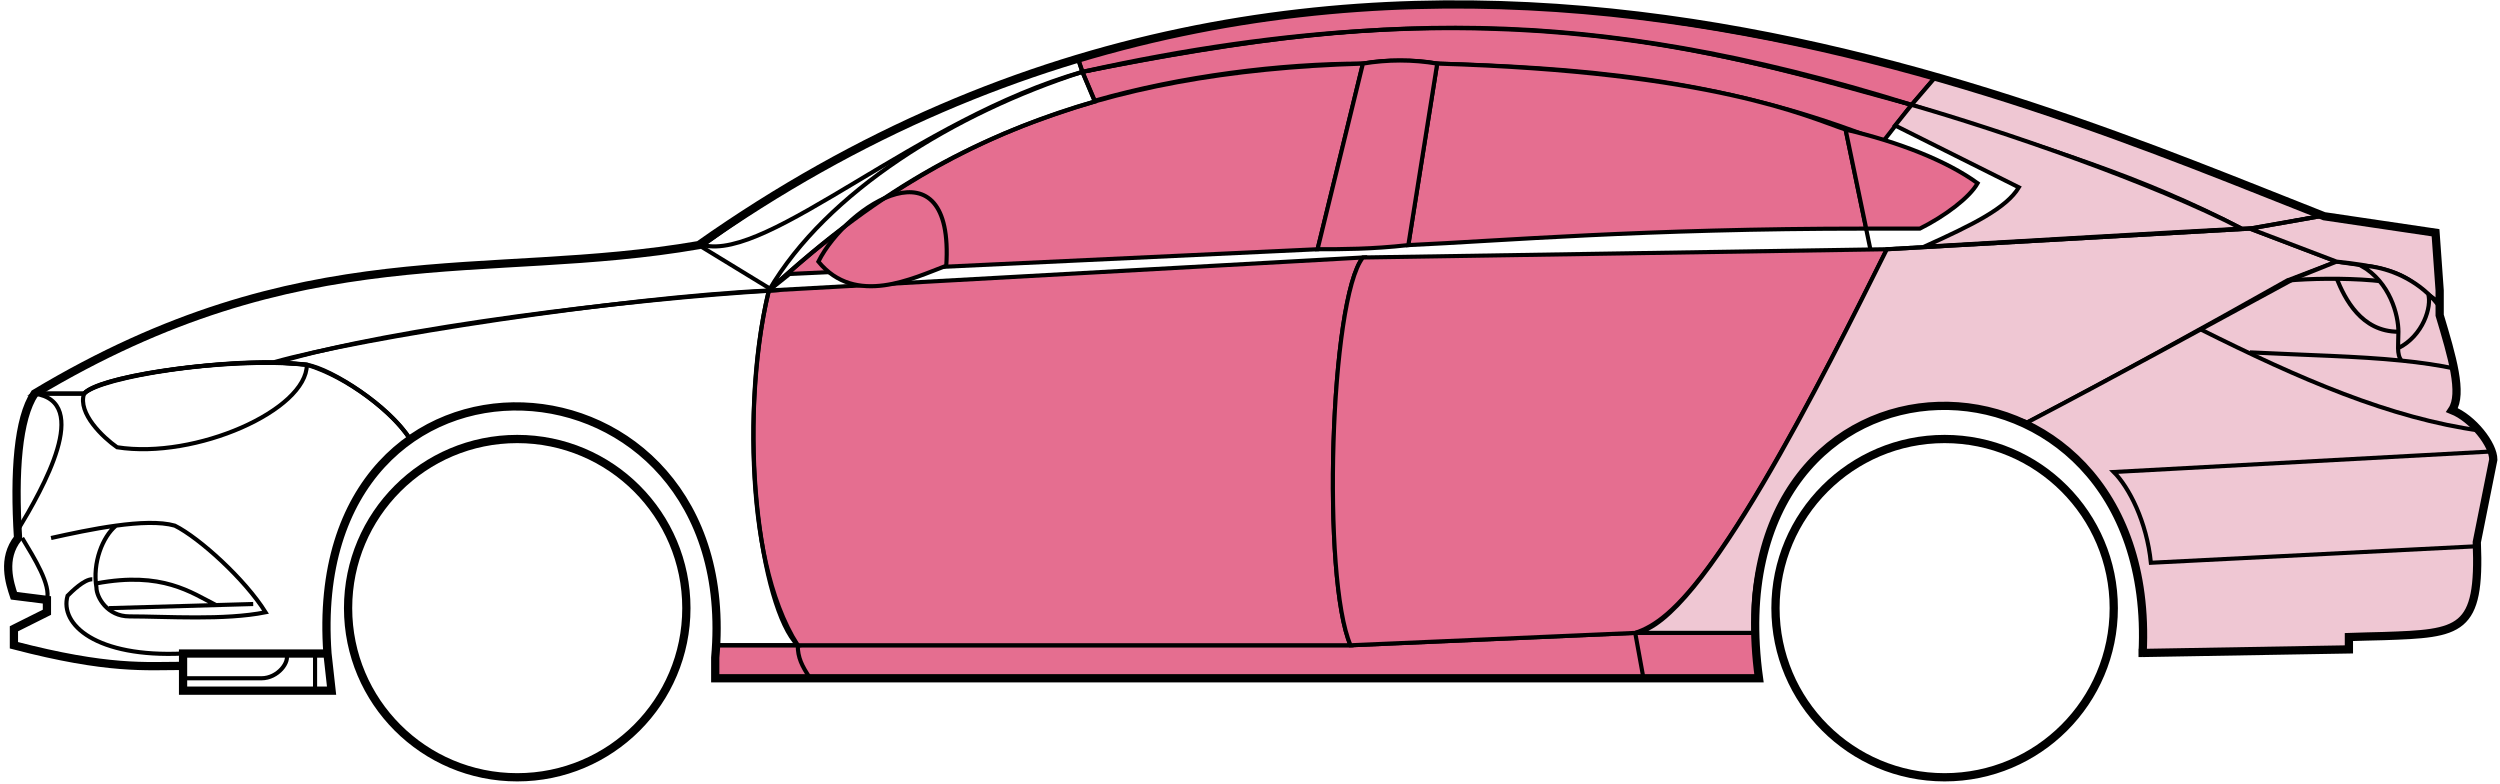 <svg width="303" height="95" viewBox="0 0 303 95" fill="none" xmlns="http://www.w3.org/2000/svg">
<circle cx="62.688" cy="73.707" r="20.5" stroke="black"/>
<circle cx="235.688" cy="73.707" r="20.5" stroke="black"/>
<path d="M132.686 12.207L131.186 8.707C171.186 0.707 192.686 1.207 231.686 12.707L228.186 17.207C208.186 9.207 190.186 8.207 174.186 7.707C171.686 7.207 167.686 7.207 165.186 7.707C155.186 7.707 143.186 9.207 132.686 12.207Z" fill="#E56E90" stroke="black" stroke-width="0.5"/>
<path d="M131.186 8.707L130.686 7.207C166.686 -3.793 199.186 0.207 234.686 9.207L231.686 12.707C191.686 0.207 165.686 1.707 131.186 8.707Z" fill="#E56E90" stroke="black" stroke-width="0.5"/>
<path d="M131.186 8.707C182.686 -2.793 211.186 7.207 231.686 12.707" stroke="black" stroke-width="0.5"/>
<path d="M170.688 29.707L174.188 7.707C207.688 8.707 219.188 14.207 223.688 15.707L226.17 27.707C199.18 27.708 181.685 29.207 170.688 29.707Z" fill="#E56E90"/>
<path d="M226.688 30.207L223.688 15.707C219.188 14.207 207.688 8.707 174.188 7.707L170.688 29.707C181.688 29.207 199.188 27.707 226.188 27.707" stroke="black" stroke-width="0.5"/>
<path d="M165.188 7.707C132.188 8.707 112.188 17.707 93.188 35.207L95.688 33.207L159.688 30.207L165.188 7.707Z" fill="#E56E90" stroke="black" stroke-width="0.5"/>
<path d="M239.686 22.207C236.019 19.54 230.186 17.207 223.686 15.707L226.186 27.707H232.686C235.686 26.207 238.686 23.976 239.686 22.207Z" fill="#E56E90" stroke="black" stroke-width="0.5"/>
<path d="M96.688 78.207H163.688L198.188 76.707H212.688L213.188 82.207H199.188H98.188H86.688V78.207H96.688Z" fill="#E56E90"/>
<path d="M96.688 78.207H163.688L198.188 76.707M96.688 78.207C96.688 79.707 97.188 80.707 98.188 82.207M96.688 78.207H86.688V82.207H98.188M198.188 76.707L199.188 82.207M198.188 76.707H212.688L213.188 82.207H199.188M199.188 82.207H98.188" stroke="black" stroke-width="0.5"/>
<path d="M96.687 78.207C92.188 73.707 89.188 51.707 93.187 35.207L165.188 31.207C161.188 36.207 160.188 70.207 163.687 78.207H96.687Z" fill="#E56E90" stroke="black" stroke-width="0.5"/>
<path d="M228.687 30.207L165.187 31.207C161.188 36.207 160.188 70.207 163.687 78.207L198.187 76.707C202.687 75.207 209.187 69.707 228.687 30.207Z" fill="#E56E90" stroke="black" stroke-width="0.5"/>
<path d="M170.688 29.707C166.188 30.207 162.688 30.207 159.688 30.207L165.188 7.707C168.188 7.207 171.188 7.207 174.188 7.707L170.688 29.707Z" fill="#E56E90" stroke="black" stroke-width="0.5"/>
<path d="M99.188 31.707C103.688 37.207 110.688 33.707 114.688 32.207C115.688 16.707 102.688 24.707 99.188 31.707Z" fill="#E56E90" stroke="black" stroke-width="0.5"/>
<path d="M234.686 9.207L231.686 12.707C248.686 18.207 259.186 21.207 271.686 27.707H273.186L281.186 26.207C266.186 19.707 258.686 17.207 234.686 9.207Z" fill="#EFC7D3" stroke="black" stroke-width="0.5"/>
<path d="M271.686 27.707C261.186 22.207 242.186 15.707 231.686 12.707L229.686 15.207L244.686 22.707C243.186 25.207 239.186 27.207 233.186 29.907C245.186 29.207 262.186 28.207 271.686 27.707Z" fill="#EFC7D3" stroke="black" stroke-width="0.5"/>
<path d="M277.188 34.007L283.186 31.707L272.687 27.707L228.687 30.207C221.187 45.207 206.187 75.707 198.187 76.707H212.687C211.187 65.707 220.687 42.207 245.688 51.207C256.188 45.707 266.188 40.207 277.188 34.007Z" fill="#EFC7D3" stroke="black" stroke-width="0.5"/>
<path d="M278.186 33.707C266.186 40.207 256.186 45.707 245.686 51.207C250.186 54.207 260.686 60.207 259.686 79.207L284.686 78.707V77.207C293.186 76.207 301.686 79.707 300.186 65.707L302.186 55.707C302.186 54.207 299.686 50.207 297.186 49.707C298.686 47.207 295.686 38.207 295.686 38.207V36.707L291.686 33.707L286.686 32.207L283.186 31.707L278.186 33.707Z" fill="#EFC7D3" stroke="black" stroke-width="0.5"/>
<path d="M281.186 26.207L272.686 27.707L283.186 31.707C292.686 32.707 291.684 34.207 295.68 36.627L295.186 28.207L281.186 26.207Z" fill="#EFC7D3"/>
<path d="M295.686 36.707L295.68 36.627M295.68 36.627L295.186 28.207L281.186 26.207L272.686 27.707L283.186 31.707C292.686 32.707 291.684 34.207 295.68 36.627Z" stroke="black" stroke-width="0.5"/>
<path d="M294.188 36.207C293.688 33.707 282.688 33.507 277.188 34.007" stroke="black" stroke-width="0.5"/>
<path d="M300.188 66.207L260.688 68.207C260.188 63.207 258.021 59.04 256.188 57.207L302.188 54.707M300.688 52.207C289.688 50.707 278.688 45.907 266.688 39.907M228.688 30.207L272.688 27.707L281.188 26.207" stroke="black" stroke-width="0.5"/>
<path d="M290.688 40.207C290.688 38.207 289.688 34.207 286.188 32.207C288.408 32.207 291.785 33.247 294.296 35.617C294.76 37.147 293.688 40.707 290.646 42.207C290.632 41.617 290.688 40.931 290.688 40.207Z" fill="#EFC7D3"/>
<path d="M272.688 42.707C279.683 43.057 285.7 43.162 291.081 43.707M297.688 44.707C295.585 44.256 293.391 43.941 291.081 43.707M295.688 37.207C295.27 36.622 294.8 36.093 294.296 35.617M291.081 43.707C290.754 43.362 290.66 42.839 290.646 42.207M290.646 42.207C290.632 41.617 290.688 40.931 290.688 40.207C290.688 38.207 289.688 34.207 286.188 32.207C288.408 32.207 291.785 33.247 294.296 35.617M290.646 42.207C293.688 40.707 294.76 37.147 294.296 35.617" stroke="black" stroke-width="0.5"/>
<path d="M290.688 40.207C286.188 40.207 284.188 36.207 283.188 33.707" stroke="black" stroke-width="0.5"/>
<path d="M132.686 12.307C119.186 16.307 107.186 22.207 93.186 35.207C100.186 23.207 115.686 13.707 131.186 8.707L132.686 12.307Z" stroke="black" stroke-width="0.5"/>
<path d="M131.186 8.707C111.186 14.381 93.186 31.707 85.186 29.707C98.186 20.207 114.186 11.707 130.686 7.207L131.186 8.707Z" stroke="black" stroke-width="0.5"/>
<path d="M10.187 47.707H4.187C1.686 51.707 1.686 61.707 2.187 65.207C0.686 66.207 0.687 70.707 1.687 72.207L5.687 72.707V74.207L1.687 76.207V78.207C5.687 79.207 14.187 81.207 22.187 80.707V79.207H39.687C39.02 70.707 40.687 60.207 49.687 53.207C47.187 49.207 40.187 44.707 37.187 44.207C27.187 43.207 12.187 45.707 10.187 47.707Z" stroke="black" stroke-width="0.5"/>
<path d="M93.188 35.207C75.354 36.04 43.688 40.907 33.188 43.907L37.188 44.207C42.188 45.707 47.688 50.04 49.688 53.207C62.687 43.707 88.186 50.707 86.686 78.207H96.686C89.686 67.207 90.686 45.207 93.188 35.207Z" stroke="black" stroke-width="0.5"/>
<path d="M10.185 47.707H4.186C36.686 28.207 58.686 34.207 84.686 29.707L93.686 35.207C76.686 36.207 47.685 39.707 33.685 43.907C25.686 43.707 11.685 45.707 10.185 47.707Z" stroke="black" stroke-width="0.5"/>
<path d="M37.188 44.207C29.688 43.207 12.688 45.207 10.188 47.707C9.387 50.107 12.521 53.04 14.188 54.207C23.688 55.707 37.188 49.707 37.188 44.207Z" stroke="black" stroke-width="0.5"/>
<path d="M4.187 47.707C11.187 48.707 5.187 59.207 2.187 64.207C1.687 57.207 2.187 51.707 4.187 47.707Z" stroke="black" stroke-width="0.5"/>
<path d="M22.186 83.707V79.207H39.686L40.186 83.707H22.186Z" stroke="black" stroke-width="0.5"/>
<path d="M2.688 65.207C4.188 67.707 6.188 70.874 5.688 72.707M22.188 79.207C11.688 79.707 7.188 75.707 8.188 72.207C8.688 71.707 10.188 70.207 11.188 70.207" stroke="black" stroke-width="0.5"/>
<path d="M6.188 65.207C8.437 64.707 11.312 64.082 14.062 63.707M14.062 63.707C16.812 63.332 19.438 63.207 21.188 63.707C24.188 65.207 29.688 70.207 32.188 74.207C27.188 75.207 20.188 74.707 15.688 74.707C12.995 74.707 11.688 72.374 11.688 71.207C11.188 68.207 12.437 65.04 14.062 63.707Z" stroke="black" stroke-width="0.5"/>
<path d="M11.688 70.707C19.688 69.207 23.188 71.836 26.188 73.336M13.188 73.707L30.688 73.207" stroke="black" stroke-width="0.5"/>
<path d="M22.186 82.207H31.686C33.685 82.207 35.185 80.207 34.685 79.207M38.185 79.207V83.707" stroke="black" stroke-width="0.5"/>
<path d="M22.187 80.707C17.687 80.707 13.187 81.207 1.687 78.207V76.207L5.687 74.207V72.707L1.687 72.207C1.187 70.707 0.187 67.707 2.187 65.207C1.687 57.207 2.187 50.707 4.187 47.707C36.687 28.207 58.687 34.207 84.687 29.707C162.687 -25.293 244.687 11.707 281.687 26.207L295.187 28.207L295.687 35.207V38.207C297.186 43.207 298.521 47.707 297.187 49.707C299.687 50.707 302.187 53.874 302.187 55.707L300.187 65.707C300.639 76.555 298.231 76.779 288.9 77.092C287.909 77.125 285.84 77.159 284.687 77.207V78.707L259.687 79.138M22.187 80.707V83.707H40.186L39.688 79.207M22.187 80.707V79.207H39.688M39.688 79.207C36.688 37.707 90.187 40.707 86.687 79.707V82.207H213.187C207.187 38.707 261.687 38.707 259.687 79.138M259.186 79.138H259.687" stroke="black"/>
</svg>
